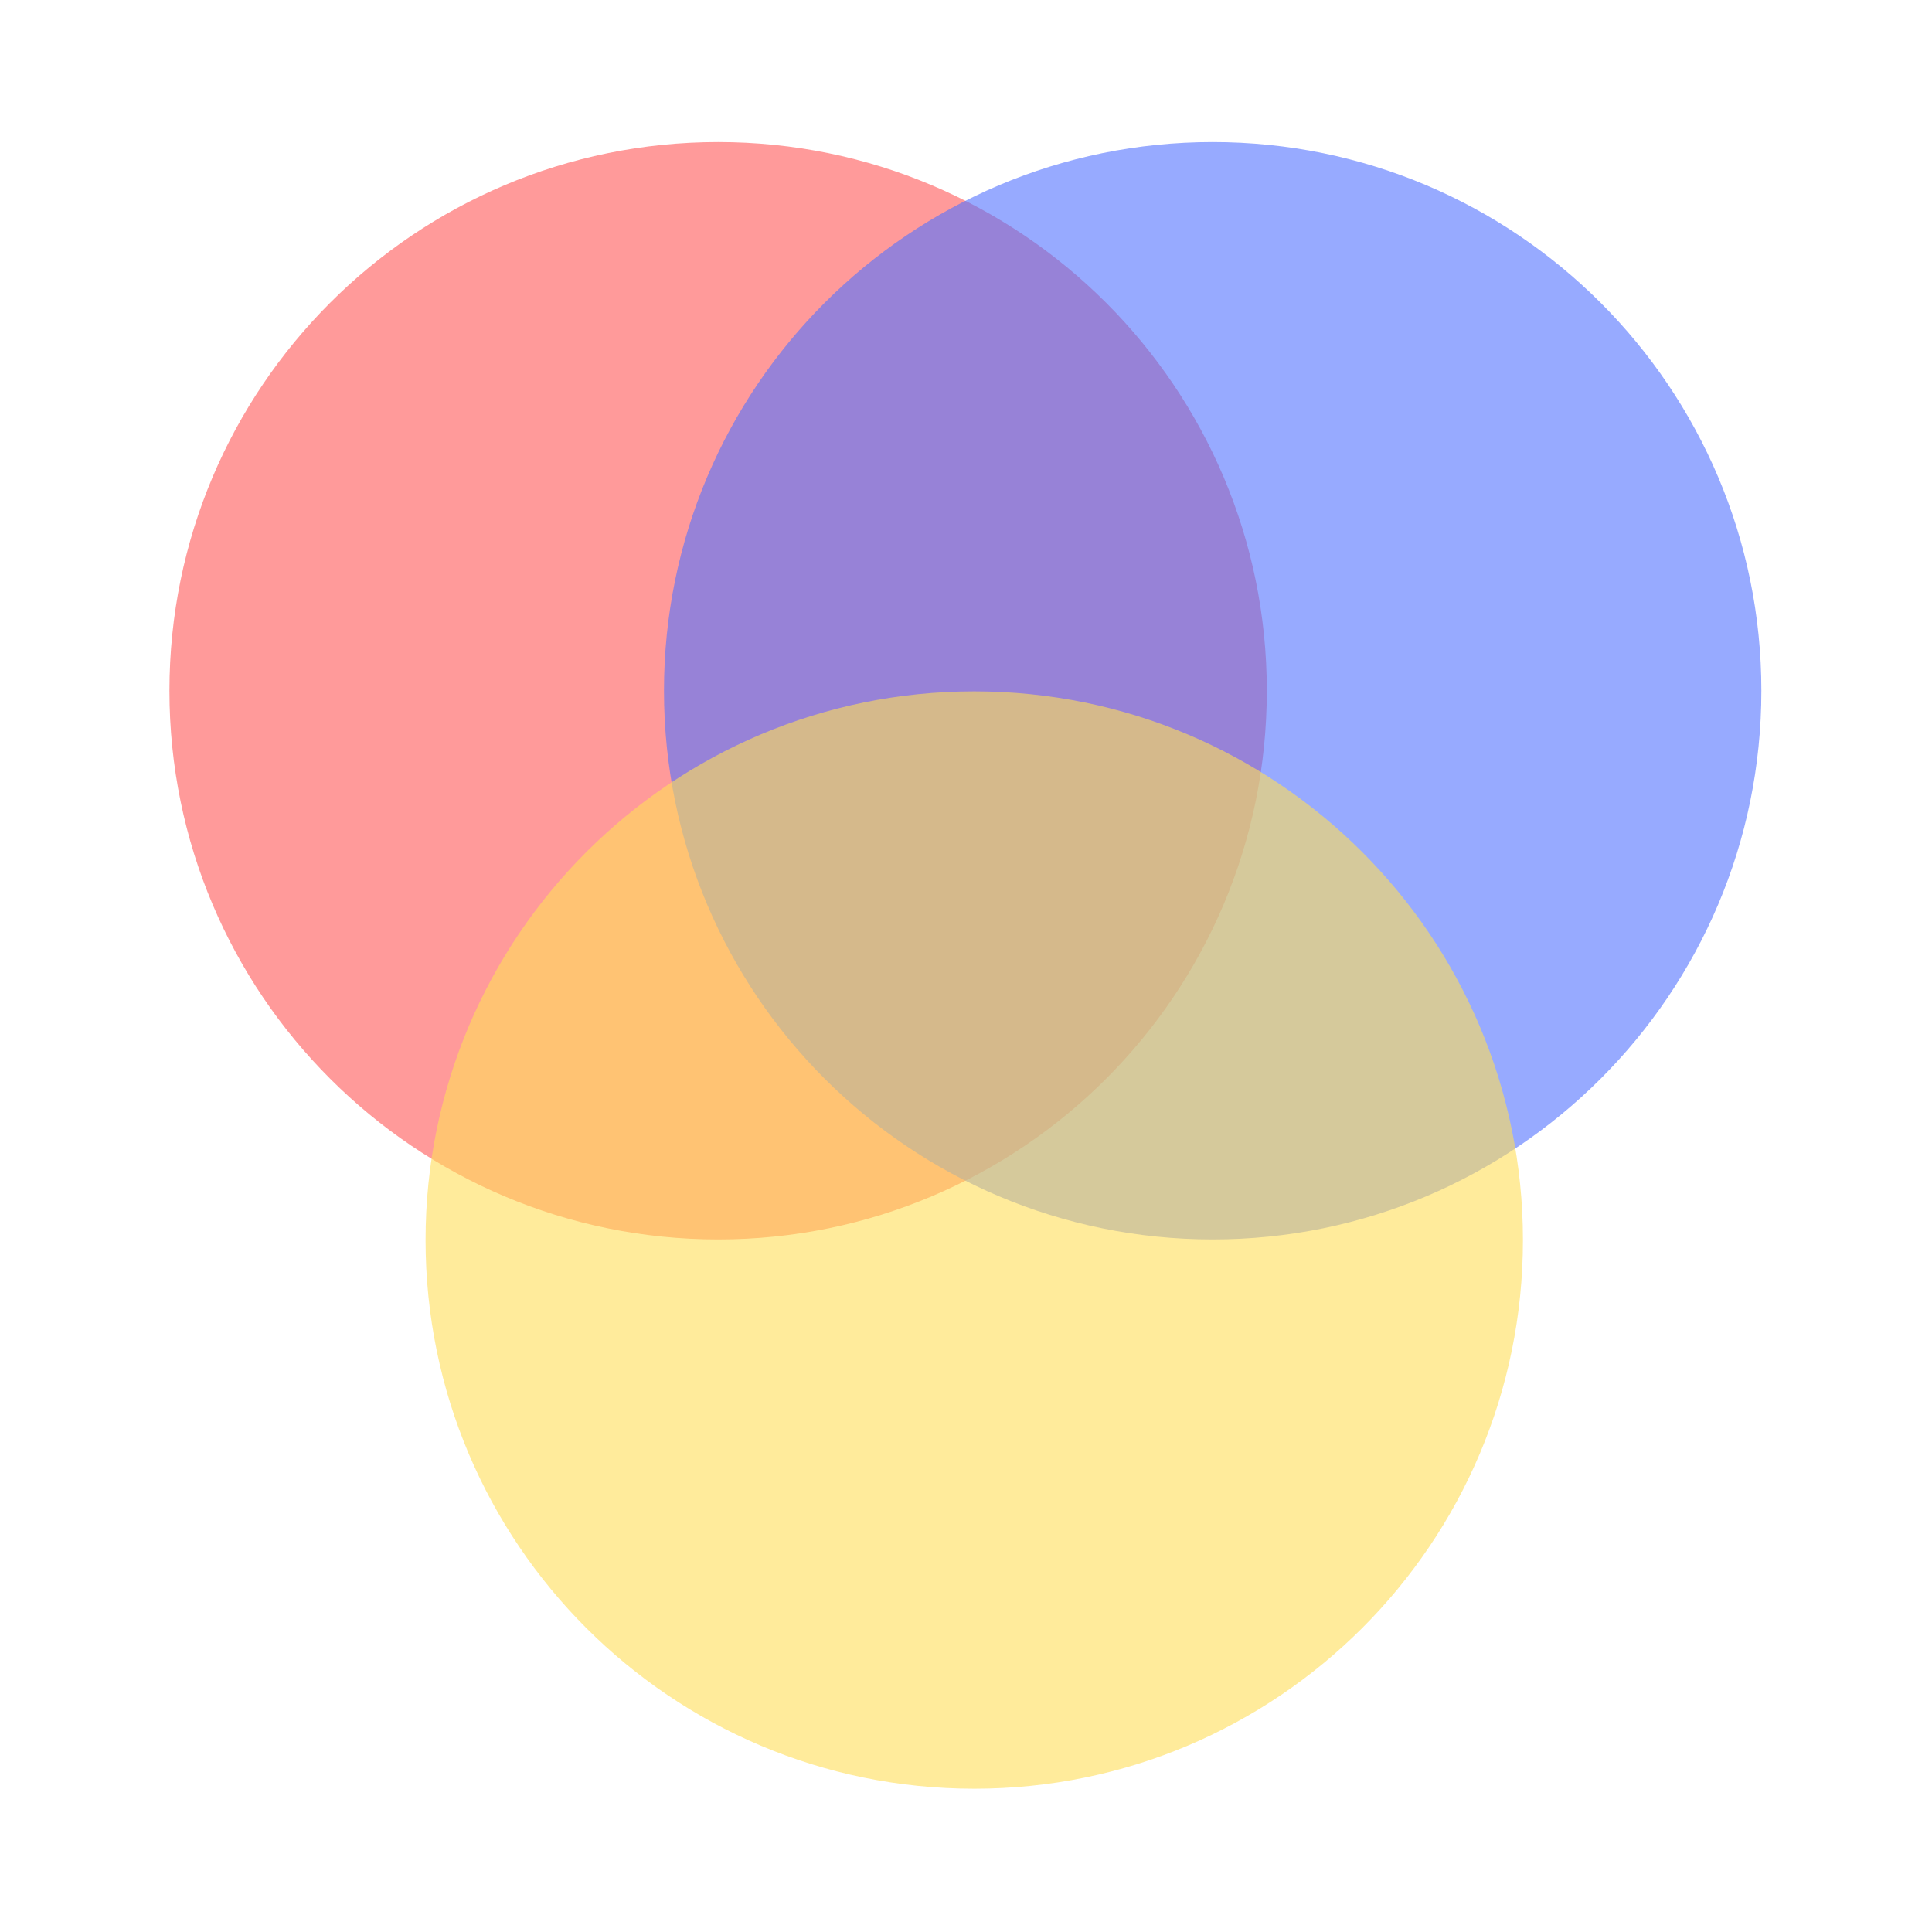<svg xmlns="http://www.w3.org/2000/svg" xmlns:xlink="http://www.w3.org/1999/xlink" width="500" zoomAndPan="magnify" viewBox="0 0 375 375" height="500" preserveAspectRatio="xMidYMid meet" version="1.0"><defs><filter x="0%" y="0%" width="100%" height="100%" id="id1"><feColorMatrix values="0 0 0 0 1 0 0 0 0 1 0 0 0 0 1 0 0 0 1 0" color-interpolation-filters="sRGB"/></filter><mask id="id2"><g filter="url(#id1)"><rect x="-37.5" width="450" fill="#000000" y="-37.5" height="450" fill-opacity="0.6"/></g></mask><clipPath id="id3"><path d="M 0.879 0.359 L 214 0.359 L 214 213.719 L 0.879 213.719 Z M 0.879 0.359 " clip-rule="nonzero"/></clipPath><clipPath id="id4"><rect x="0" width="214" y="0" height="214"/></clipPath><mask id="id5"><g filter="url(#id1)"><rect x="-37.5" width="450" fill="#000000" y="-37.5" height="450" fill-opacity="0.6"/></g></mask><clipPath id="id6"><path d="M 0.641 0.359 L 214 0.359 L 214 213.719 L 0.641 213.719 Z M 0.641 0.359 " clip-rule="nonzero"/></clipPath><clipPath id="id7"><rect x="0" width="214" y="0" height="214"/></clipPath><mask id="id8"><g filter="url(#id1)"><rect x="-37.5" width="450" fill="#000000" y="-37.5" height="450" fill-opacity="0.6"/></g></mask><clipPath id="id9"><path d="M 0.559 0.16 L 213.68 0.16 L 213.68 213.281 L 0.559 213.281 Z M 0.559 0.16 " clip-rule="nonzero"/></clipPath><clipPath id="id10"><rect x="0" width="214" y="0" height="214"/></clipPath></defs><g mask="url(#id2)"><g transform="matrix(1, 0, 0, 1, 32, 27)"><g clip-path="url(#id4)"><g clip-path="url(#id3)"><path fill="#ff5757" d="M 107.387 0.574 C 48.57 0.574 0.887 48.258 0.887 107.074 C 0.887 165.895 48.57 213.574 107.387 213.574 C 166.207 213.574 213.887 165.895 213.887 107.074 C 213.887 48.258 166.207 0.574 107.387 0.574 " fill-opacity="1" fill-rule="nonzero"/></g></g></g></g><g mask="url(#id5)"><g transform="matrix(1, 0, 0, 1, 128, 27)"><g clip-path="url(#id7)"><g clip-path="url(#id6)"><path fill="#5271ff" d="M 107.379 0.574 C 48.559 0.574 0.879 48.258 0.879 107.074 C 0.879 165.895 48.559 213.574 107.379 213.574 C 166.195 213.574 213.879 165.895 213.879 107.074 C 213.879 48.258 166.195 0.574 107.379 0.574 " fill-opacity="1" fill-rule="nonzero"/></g></g></g></g><g mask="url(#id8)"><g transform="matrix(1, 0, 0, 1, 82, 134)"><g clip-path="url(#id10)"><g clip-path="url(#id9)"><path fill="#ffde59" d="M 107.102 0.191 C 48.285 0.191 0.602 47.875 0.602 106.691 C 0.602 165.512 48.285 213.191 107.102 213.191 C 165.922 213.191 213.602 165.512 213.602 106.691 C 213.602 47.875 165.922 0.191 107.102 0.191 " fill-opacity="1" fill-rule="nonzero"/></g></g></g></g></svg>